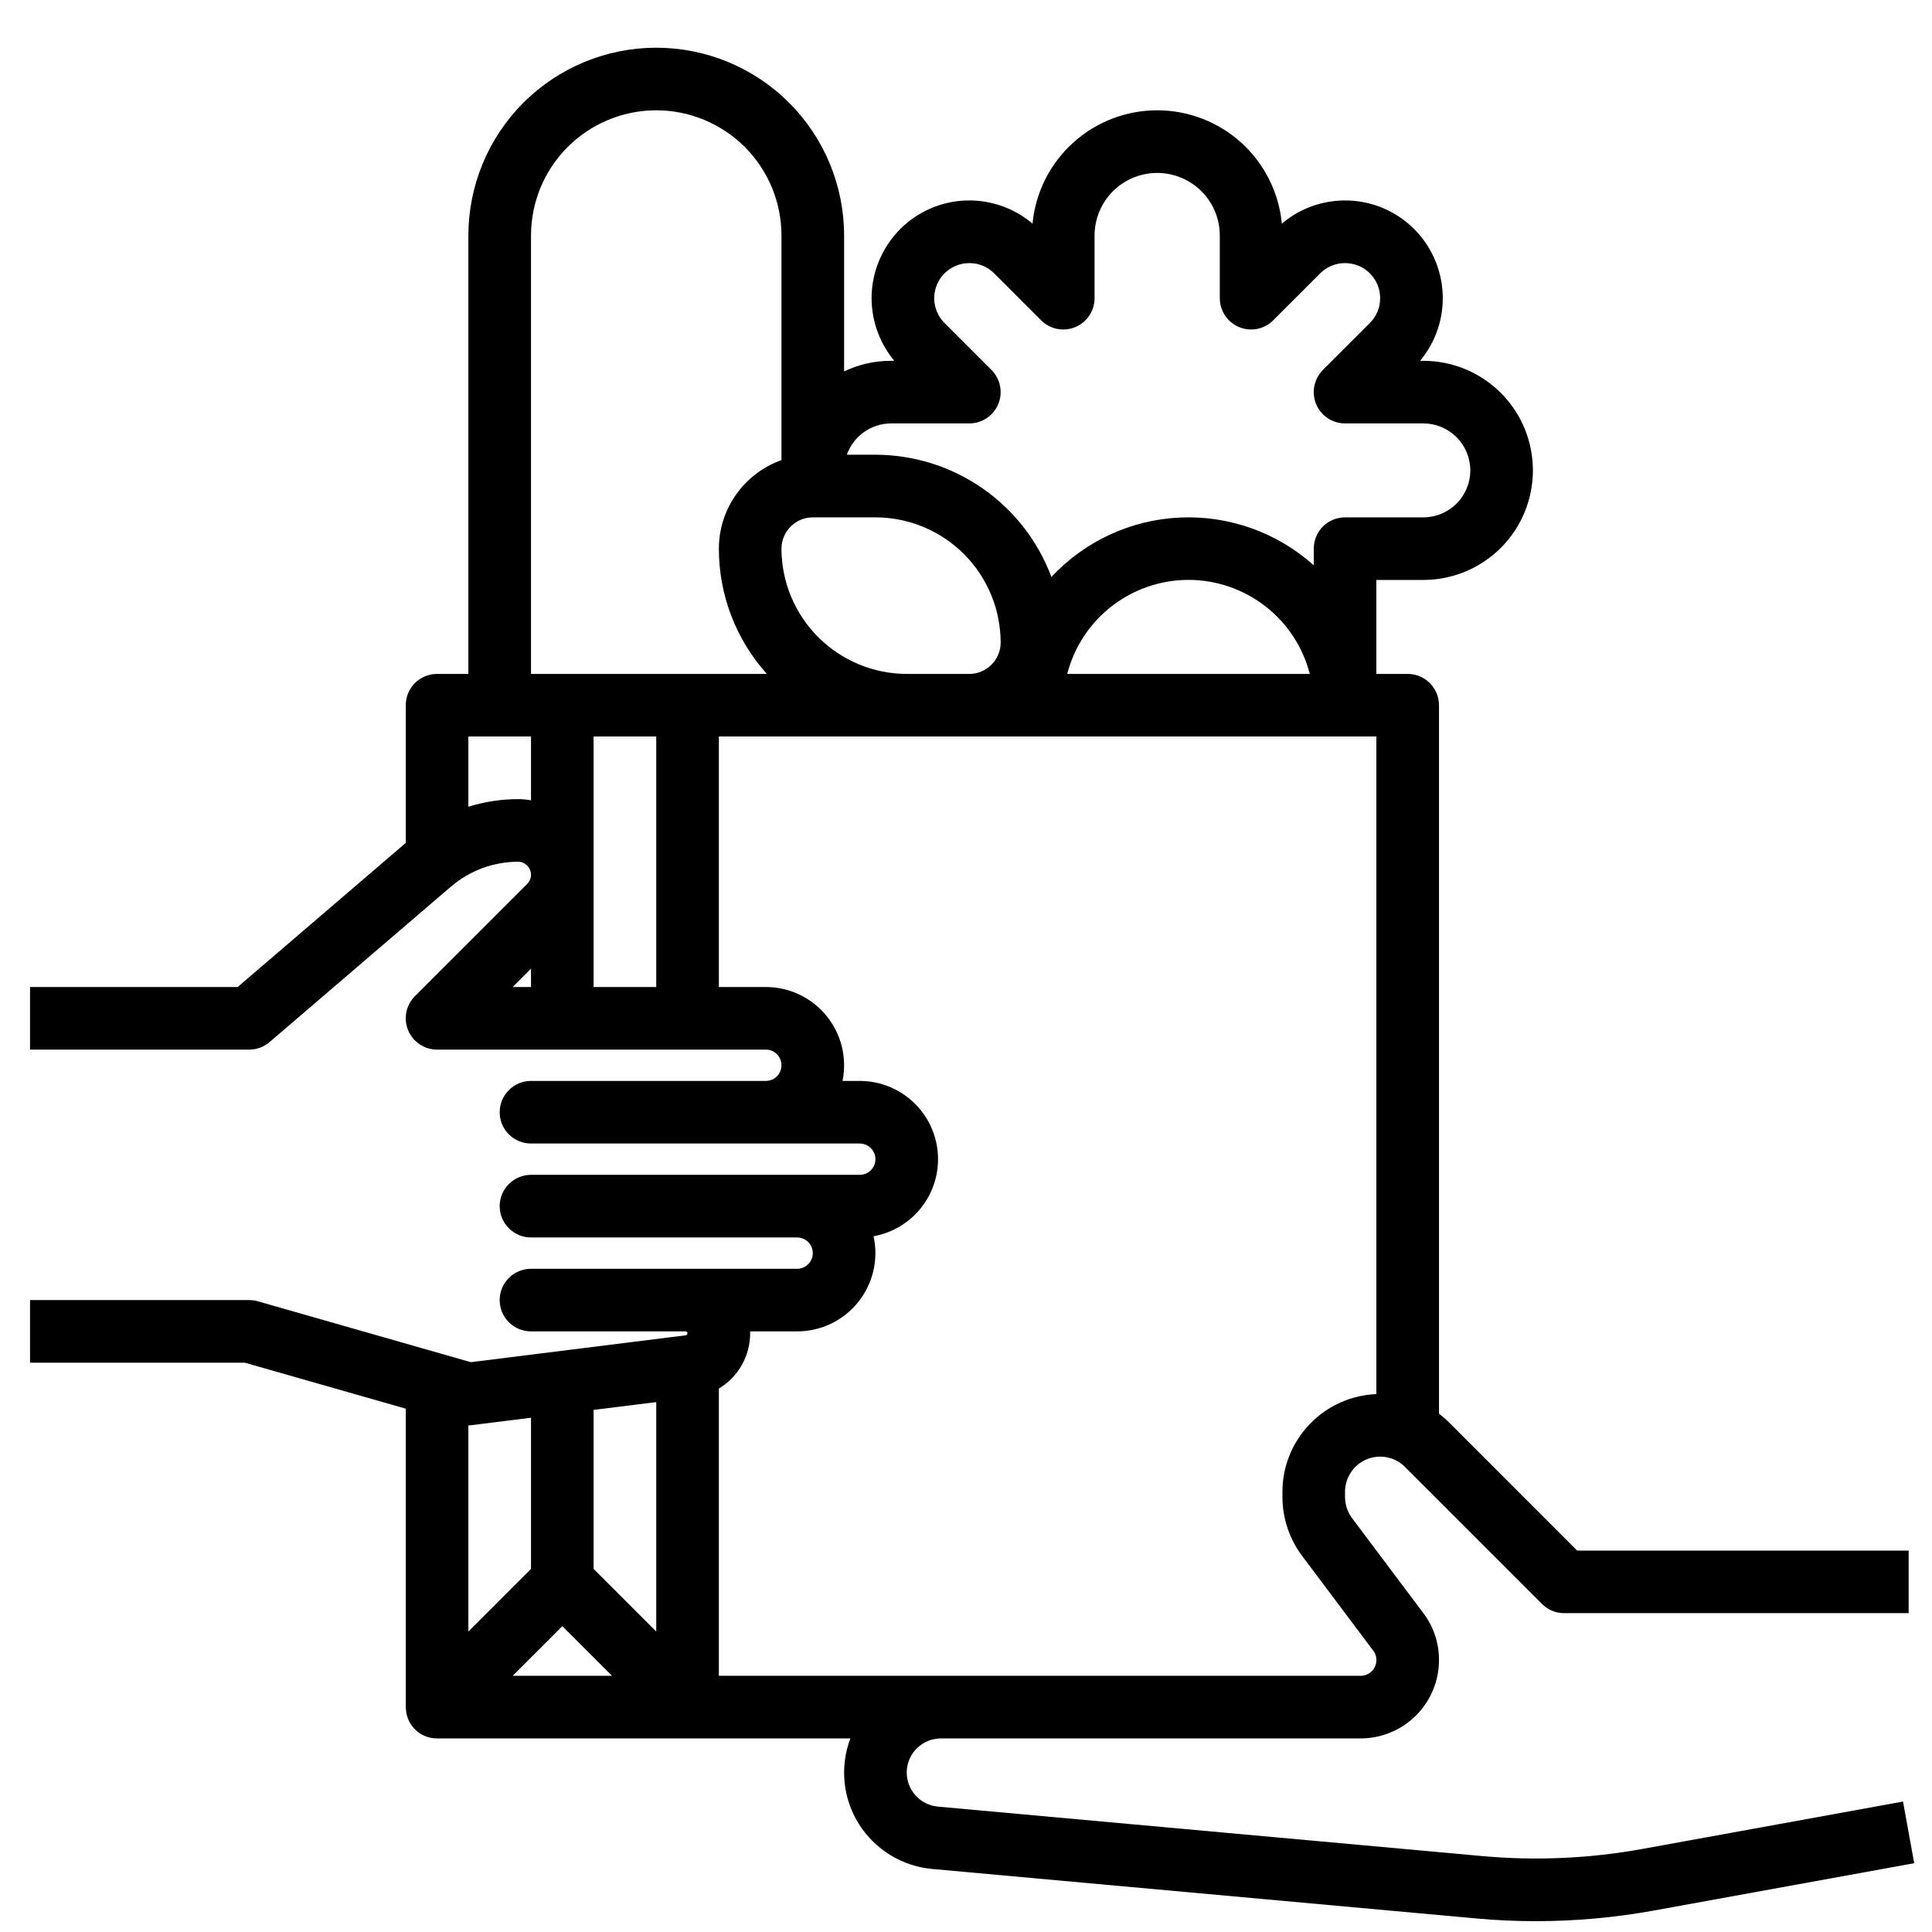 <svg width="33" height="33" viewBox="0 0 33 33" fill="none" xmlns="http://www.w3.org/2000/svg">
<path d="M28.055 31.581C27.152 31.745 26.231 31.786 25.317 31.703L16.018 30.858C15.869 30.844 15.73 30.773 15.632 30.66C15.533 30.547 15.482 30.401 15.488 30.251C15.495 30.101 15.559 29.959 15.668 29.855C15.776 29.752 15.921 29.694 16.071 29.694H23.242C23.596 29.693 23.936 29.552 24.187 29.301C24.438 29.05 24.579 28.71 24.579 28.355V28.343C24.578 28.062 24.487 27.788 24.319 27.563L23.094 25.931C23.017 25.828 22.975 25.701 22.974 25.572V25.48C22.974 25.362 23.01 25.246 23.076 25.147C23.141 25.048 23.235 24.971 23.345 24.926C23.454 24.881 23.575 24.869 23.691 24.892C23.808 24.915 23.914 24.972 23.998 25.056L26.34 27.398C26.39 27.448 26.448 27.487 26.513 27.514C26.578 27.541 26.648 27.554 26.718 27.554H32.601V26.485H26.939L24.755 24.3C24.7 24.245 24.641 24.194 24.579 24.147V12.046C24.579 11.904 24.523 11.768 24.422 11.667C24.322 11.567 24.186 11.511 24.044 11.511H23.509V9.906H24.311C24.808 9.906 25.284 9.709 25.635 9.358C25.986 9.007 26.183 8.531 26.183 8.035C26.183 7.538 25.986 7.062 25.635 6.711C25.284 6.36 24.808 6.163 24.311 6.163H24.256C24.524 5.842 24.662 5.432 24.642 5.015C24.622 4.598 24.447 4.203 24.151 3.908C23.854 3.614 23.458 3.441 23.04 3.425C22.622 3.409 22.214 3.549 21.895 3.82C21.845 3.29 21.598 2.798 21.205 2.44C20.811 2.082 20.298 1.884 19.766 1.884C19.234 1.884 18.721 2.082 18.327 2.44C17.933 2.798 17.687 3.29 17.636 3.82C17.317 3.549 16.909 3.409 16.491 3.425C16.074 3.441 15.678 3.614 15.381 3.908C15.085 4.203 14.909 4.598 14.889 5.015C14.87 5.432 15.008 5.842 15.275 6.163H15.22C14.943 6.162 14.668 6.224 14.418 6.344V4.024C14.418 3.173 14.08 2.356 13.478 1.755C12.876 1.153 12.06 0.815 11.209 0.815C10.358 0.815 9.542 1.153 8.94 1.755C8.338 2.356 8 3.173 8 4.024V11.511H7.466C7.324 11.511 7.188 11.567 7.087 11.667C6.987 11.768 6.931 11.904 6.931 12.046V14.397L4.059 16.859H0.513V17.928H4.257C4.384 17.928 4.508 17.883 4.605 17.799L7.704 15.143C8.023 14.87 8.429 14.72 8.848 14.719C8.892 14.719 8.935 14.732 8.971 14.757C9.008 14.781 9.036 14.816 9.053 14.856C9.07 14.897 9.074 14.941 9.066 14.984C9.057 15.027 9.036 15.066 9.005 15.098L7.087 17.015C7.013 17.09 6.962 17.185 6.941 17.289C6.92 17.393 6.931 17.5 6.971 17.598C7.012 17.696 7.08 17.779 7.168 17.838C7.256 17.897 7.36 17.928 7.466 17.928H13.081C13.152 17.928 13.22 17.956 13.27 18.006C13.32 18.057 13.348 18.125 13.348 18.196C13.348 18.267 13.32 18.334 13.27 18.385C13.22 18.435 13.152 18.463 13.081 18.463H9.07C8.928 18.463 8.792 18.519 8.692 18.62C8.591 18.72 8.535 18.856 8.535 18.998C8.535 19.14 8.591 19.276 8.692 19.376C8.792 19.476 8.928 19.532 9.07 19.532H14.685C14.756 19.532 14.824 19.561 14.874 19.611C14.925 19.661 14.953 19.729 14.953 19.8C14.953 19.871 14.925 19.939 14.874 19.989C14.824 20.039 14.756 20.067 14.685 20.067H9.07C8.928 20.067 8.792 20.124 8.692 20.224C8.591 20.324 8.535 20.46 8.535 20.602C8.535 20.744 8.591 20.88 8.692 20.98C8.792 21.081 8.928 21.137 9.07 21.137H13.616C13.687 21.137 13.755 21.165 13.805 21.215C13.855 21.265 13.883 21.333 13.883 21.404C13.883 21.475 13.855 21.543 13.805 21.593C13.755 21.643 13.687 21.672 13.616 21.672H9.07C8.928 21.672 8.792 21.728 8.692 21.828C8.591 21.929 8.535 22.065 8.535 22.206C8.535 22.348 8.591 22.484 8.692 22.585C8.792 22.685 8.928 22.741 9.07 22.741H11.71C11.719 22.742 11.726 22.745 11.732 22.751C11.738 22.757 11.742 22.764 11.742 22.773C11.743 22.781 11.74 22.789 11.735 22.795C11.73 22.802 11.723 22.806 11.714 22.808L8.042 23.267L4.404 22.227C4.356 22.213 4.307 22.206 4.257 22.206H0.513V23.276H4.182L6.931 24.061V29.159H6.932C6.932 29.229 6.945 29.299 6.972 29.364C6.998 29.429 7.037 29.488 7.087 29.538C7.137 29.587 7.196 29.627 7.261 29.654C7.326 29.68 7.395 29.694 7.466 29.694H14.525C14.435 29.932 14.401 30.188 14.426 30.441C14.451 30.695 14.535 30.939 14.67 31.155C14.806 31.37 14.989 31.552 15.206 31.685C15.423 31.819 15.668 31.9 15.921 31.923L25.22 32.769C25.558 32.8 25.897 32.815 26.237 32.815C26.91 32.815 27.583 32.754 28.246 32.634L32.696 31.825L32.505 30.772L28.055 31.581ZM13.348 9.371C13.348 9.23 13.405 9.094 13.505 8.994C13.605 8.893 13.741 8.837 13.883 8.837H14.953C15.52 8.837 16.064 9.063 16.465 9.464C16.866 9.865 17.091 10.409 17.092 10.976C17.092 11.118 17.035 11.254 16.935 11.354C16.835 11.454 16.699 11.511 16.557 11.511H15.487C14.92 11.51 14.377 11.284 13.976 10.883C13.575 10.482 13.349 9.939 13.348 9.371ZM15.22 7.232H16.557C16.663 7.232 16.766 7.201 16.854 7.142C16.942 7.083 17.011 7 17.051 6.902C17.092 6.804 17.102 6.697 17.081 6.593C17.061 6.489 17.01 6.394 16.935 6.319L16.133 5.517C16.077 5.462 16.033 5.395 16.003 5.323C15.973 5.25 15.957 5.172 15.957 5.093C15.957 5.014 15.973 4.936 16.003 4.864C16.033 4.791 16.077 4.725 16.133 4.669C16.189 4.613 16.255 4.569 16.328 4.539C16.4 4.509 16.478 4.494 16.557 4.494C16.636 4.494 16.714 4.509 16.787 4.539C16.859 4.569 16.925 4.613 16.981 4.669L17.783 5.471C17.858 5.546 17.953 5.597 18.057 5.618C18.161 5.638 18.268 5.628 18.366 5.587C18.464 5.547 18.547 5.478 18.606 5.39C18.665 5.302 18.696 5.199 18.696 5.093V4.024C18.696 3.74 18.809 3.468 19.009 3.267C19.21 3.067 19.482 2.954 19.766 2.954C20.049 2.954 20.322 3.067 20.522 3.267C20.723 3.468 20.835 3.74 20.835 4.024V5.093C20.835 5.199 20.867 5.302 20.925 5.39C20.984 5.478 21.068 5.547 21.166 5.587C21.263 5.628 21.371 5.638 21.474 5.618C21.578 5.597 21.674 5.546 21.748 5.471L22.55 4.669C22.606 4.613 22.672 4.569 22.745 4.539C22.818 4.509 22.896 4.494 22.974 4.494C23.053 4.494 23.131 4.509 23.204 4.539C23.277 4.569 23.343 4.613 23.398 4.669C23.454 4.725 23.498 4.791 23.529 4.864C23.559 4.936 23.574 5.014 23.574 5.093C23.574 5.172 23.559 5.25 23.529 5.323C23.498 5.395 23.454 5.462 23.398 5.517L22.596 6.319C22.521 6.394 22.471 6.489 22.45 6.593C22.429 6.697 22.44 6.804 22.48 6.902C22.521 7 22.589 7.083 22.677 7.142C22.765 7.201 22.869 7.232 22.974 7.232H24.311C24.524 7.232 24.728 7.317 24.879 7.467C25.029 7.618 25.114 7.822 25.114 8.035C25.114 8.247 25.029 8.451 24.879 8.602C24.728 8.752 24.524 8.837 24.311 8.837H22.974C22.833 8.837 22.697 8.893 22.596 8.993C22.496 9.094 22.44 9.23 22.44 9.371V9.656C21.816 9.096 20.997 8.803 20.159 8.84C19.321 8.877 18.531 9.241 17.959 9.855C17.73 9.242 17.319 8.714 16.782 8.341C16.245 7.968 15.607 7.768 14.953 7.767H14.465C14.52 7.611 14.622 7.476 14.758 7.38C14.893 7.284 15.054 7.233 15.22 7.232ZM22.372 11.511H18.229C18.348 11.051 18.615 10.644 18.99 10.354C19.365 10.063 19.826 9.905 20.301 9.905C20.775 9.905 21.236 10.063 21.611 10.354C21.986 10.644 22.254 11.051 22.372 11.511ZM9.07 4.024C9.07 3.456 9.295 2.912 9.696 2.511C10.098 2.11 10.642 1.884 11.209 1.884C11.776 1.884 12.32 2.11 12.722 2.511C13.123 2.912 13.348 3.456 13.348 4.024V7.859C13.036 7.97 12.765 8.175 12.574 8.446C12.382 8.716 12.279 9.04 12.279 9.371C12.278 10.161 12.57 10.923 13.098 11.511H9.07V4.024ZM10.139 12.58H11.209V16.859H10.139V12.58ZM8.848 13.65C8.561 13.65 8.275 13.694 8 13.78V12.58H9.07V13.67C8.997 13.657 8.923 13.65 8.848 13.65ZM9.07 16.545V16.859H8.757L9.07 16.545ZM10.139 24.082L11.209 23.949V27.868L10.139 26.798V24.082ZM8.067 24.341L9.07 24.216V26.798L8 27.868V24.346C8.023 24.346 8.045 24.344 8.067 24.341ZM8.757 28.624L9.605 27.776L10.453 28.624H8.757ZM12.279 23.718C12.441 23.62 12.576 23.482 12.67 23.317C12.764 23.151 12.813 22.965 12.813 22.775C12.813 22.763 12.813 22.752 12.813 22.741H13.616C13.816 22.741 14.013 22.696 14.194 22.61C14.374 22.523 14.533 22.397 14.658 22.241C14.783 22.085 14.872 21.903 14.917 21.709C14.963 21.514 14.964 21.311 14.921 21.116C15.25 21.057 15.545 20.877 15.748 20.611C15.951 20.346 16.047 20.014 16.017 19.681C15.988 19.349 15.834 19.039 15.588 18.814C15.341 18.588 15.019 18.463 14.685 18.463H14.391C14.431 18.269 14.426 18.068 14.379 17.876C14.331 17.683 14.242 17.504 14.116 17.35C13.991 17.197 13.833 17.073 13.654 16.988C13.475 16.903 13.279 16.859 13.081 16.859H12.279V12.58H23.509V23.812C23.078 23.83 22.671 24.013 22.372 24.324C22.073 24.634 21.905 25.049 21.905 25.48V25.572C21.906 25.933 22.023 26.284 22.239 26.573L23.464 28.205C23.493 28.245 23.509 28.293 23.509 28.343V28.355C23.51 28.426 23.482 28.495 23.431 28.545C23.381 28.595 23.313 28.624 23.242 28.624H12.279V23.718Z" fill="black"/>
</svg>
